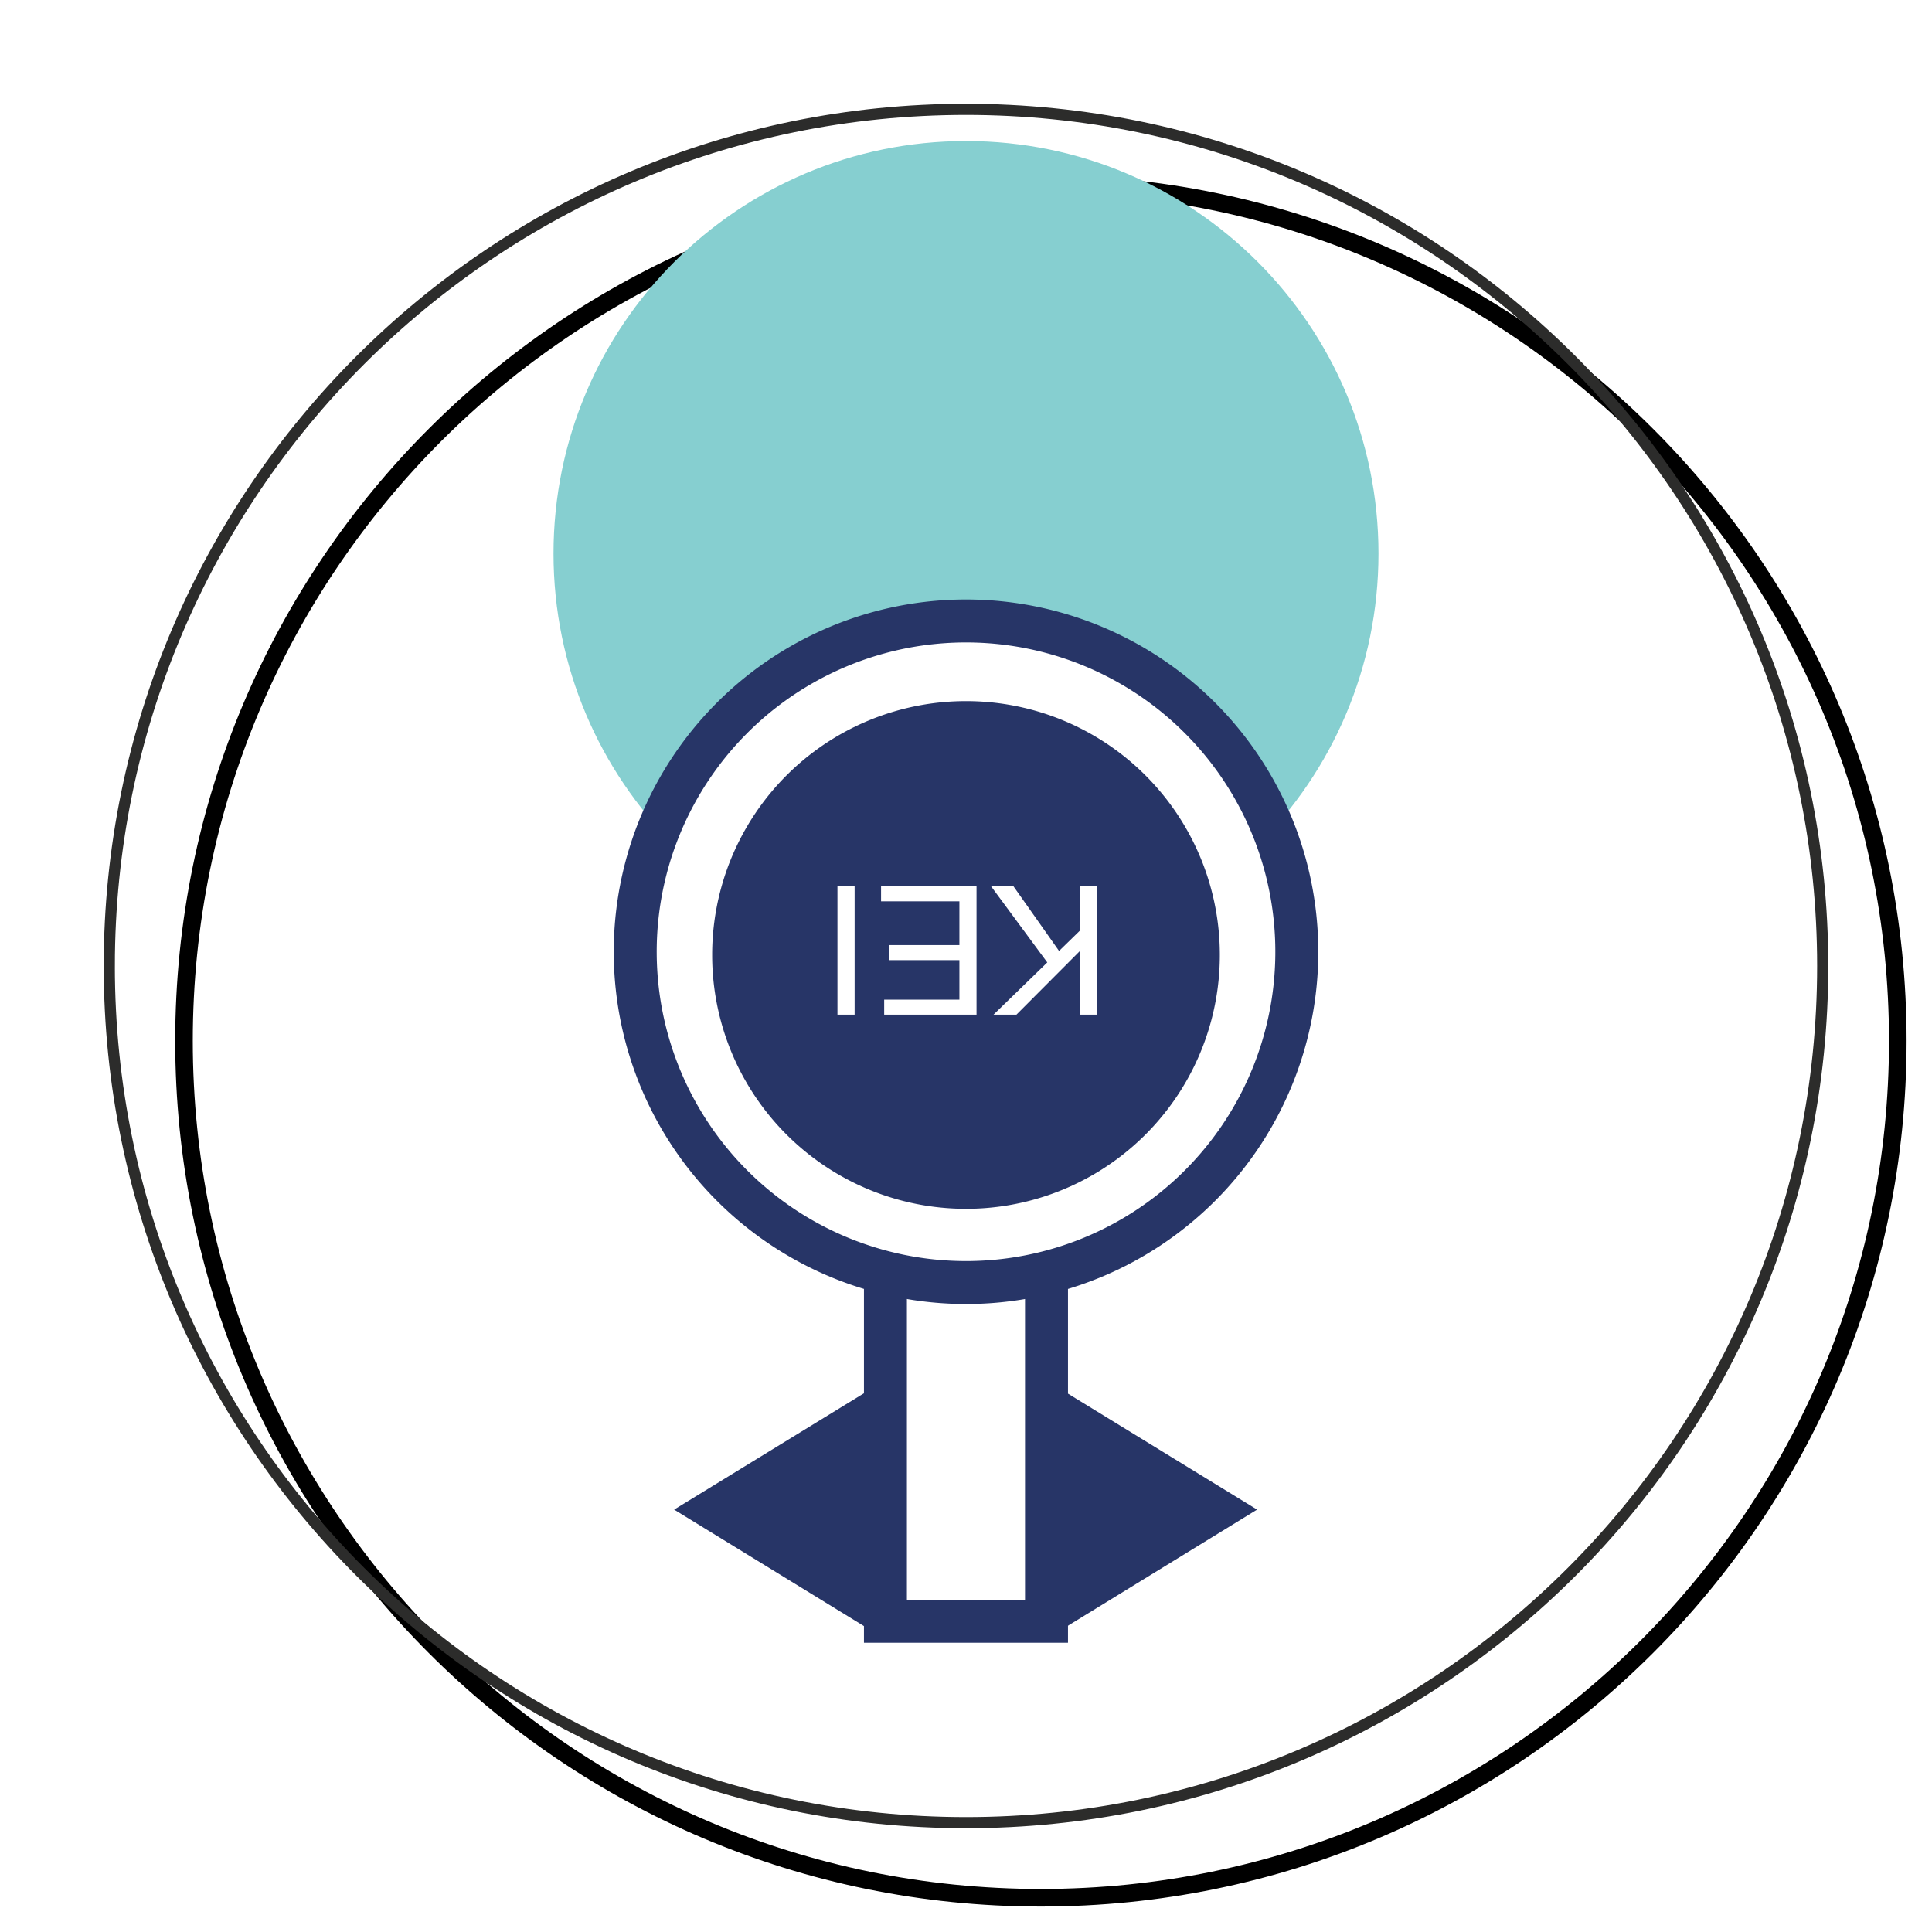 <svg xmlns="http://www.w3.org/2000/svg" viewBox="0 0 60 60">
    <defs>
        <filter id="1KE_svg__a" color-interpolation-filters="sRGB">
            <feFlood flood-color="#000" flood-opacity=".498" result="flood"/>
            <feComposite in="flood" in2="SourceGraphic" operator="in" result="composite1"/>
            <feGaussianBlur in="composite1" result="blur" stdDeviation="2.5"/>
            <feOffset dx="2" dy="2" result="offset"/>
            <feComposite in="SourceGraphic" in2="offset" result="composite2"/>
        </filter>
    </defs>
    <path fill="#fff" stroke="#000" stroke-width=".471" d="M52.961 30c0 12.68-10.28 22.96-22.962 22.96-12.68 0-22.96-10.28-22.96-22.96s10.28-22.96 22.96-22.96c12.682 0 22.962 10.278 22.962 22.96z" filter="url(#1KE_svg__a)" transform="translate(-4.762 -4.762)scale(1.159)"/>
    <g stroke-width="1.918">
        <path fill="none" stroke="#2c2c2b" stroke-width=".346" d="M3.394 30C3.394 15.307 15.306 3.396 30 3.396S56.606 15.307 56.606 30c0 14.694-11.912 26.604-26.605 26.604-14.694 0-26.607-11.91-26.607-26.604z"/>
        <path fill="#86cfd0" d="M17.19 17.19c0-7.075 5.736-12.81 12.81-12.81s12.81 5.736 12.81 12.81S37.076 30 30 30c-7.074 0-12.81-5.735-12.81-12.81"/>
        <path fill="#273567" d="m39.04 46.882-6.214-3.81v7.625z"/>
        <path fill="none" stroke="#273567" stroke-width="1.334" d="M32.5 50.35V36.586h-5.002V50.35z"/>
        <path fill="#273567" d="m20.936 46.882 6.217-3.81v7.625z"/>
        <path fill="#fff" stroke="#273567" stroke-width="1.334" d="M19.728 29.658a10.273 10.273 0 1 1 20.545.002 10.273 10.273 0 0 1-20.545-.002z"/>
        <path fill="#273567" d="M22.117 29.658A7.88 7.88 0 0 1 30 21.774a7.88 7.88 0 0 1 7.883 7.884A7.88 7.88 0 0 1 30 37.541a7.88 7.88 0 0 1-7.883-7.883"/>
        <path fill="#fff" d="M34.07 27.525v3.986h-.534v-1.976l-1.97 1.976h-.712l1.67-1.622-1.745-2.364h.695l1.416 2.008.646-.63v-1.378zm-3.743 0v3.986h-2.868v-.467h2.336v-1.227h-2.183v-.467h2.183v-1.358h-2.433v-.467zm-3.786 0v3.986h-.533v-3.986z"/>
    </g>
</svg>
